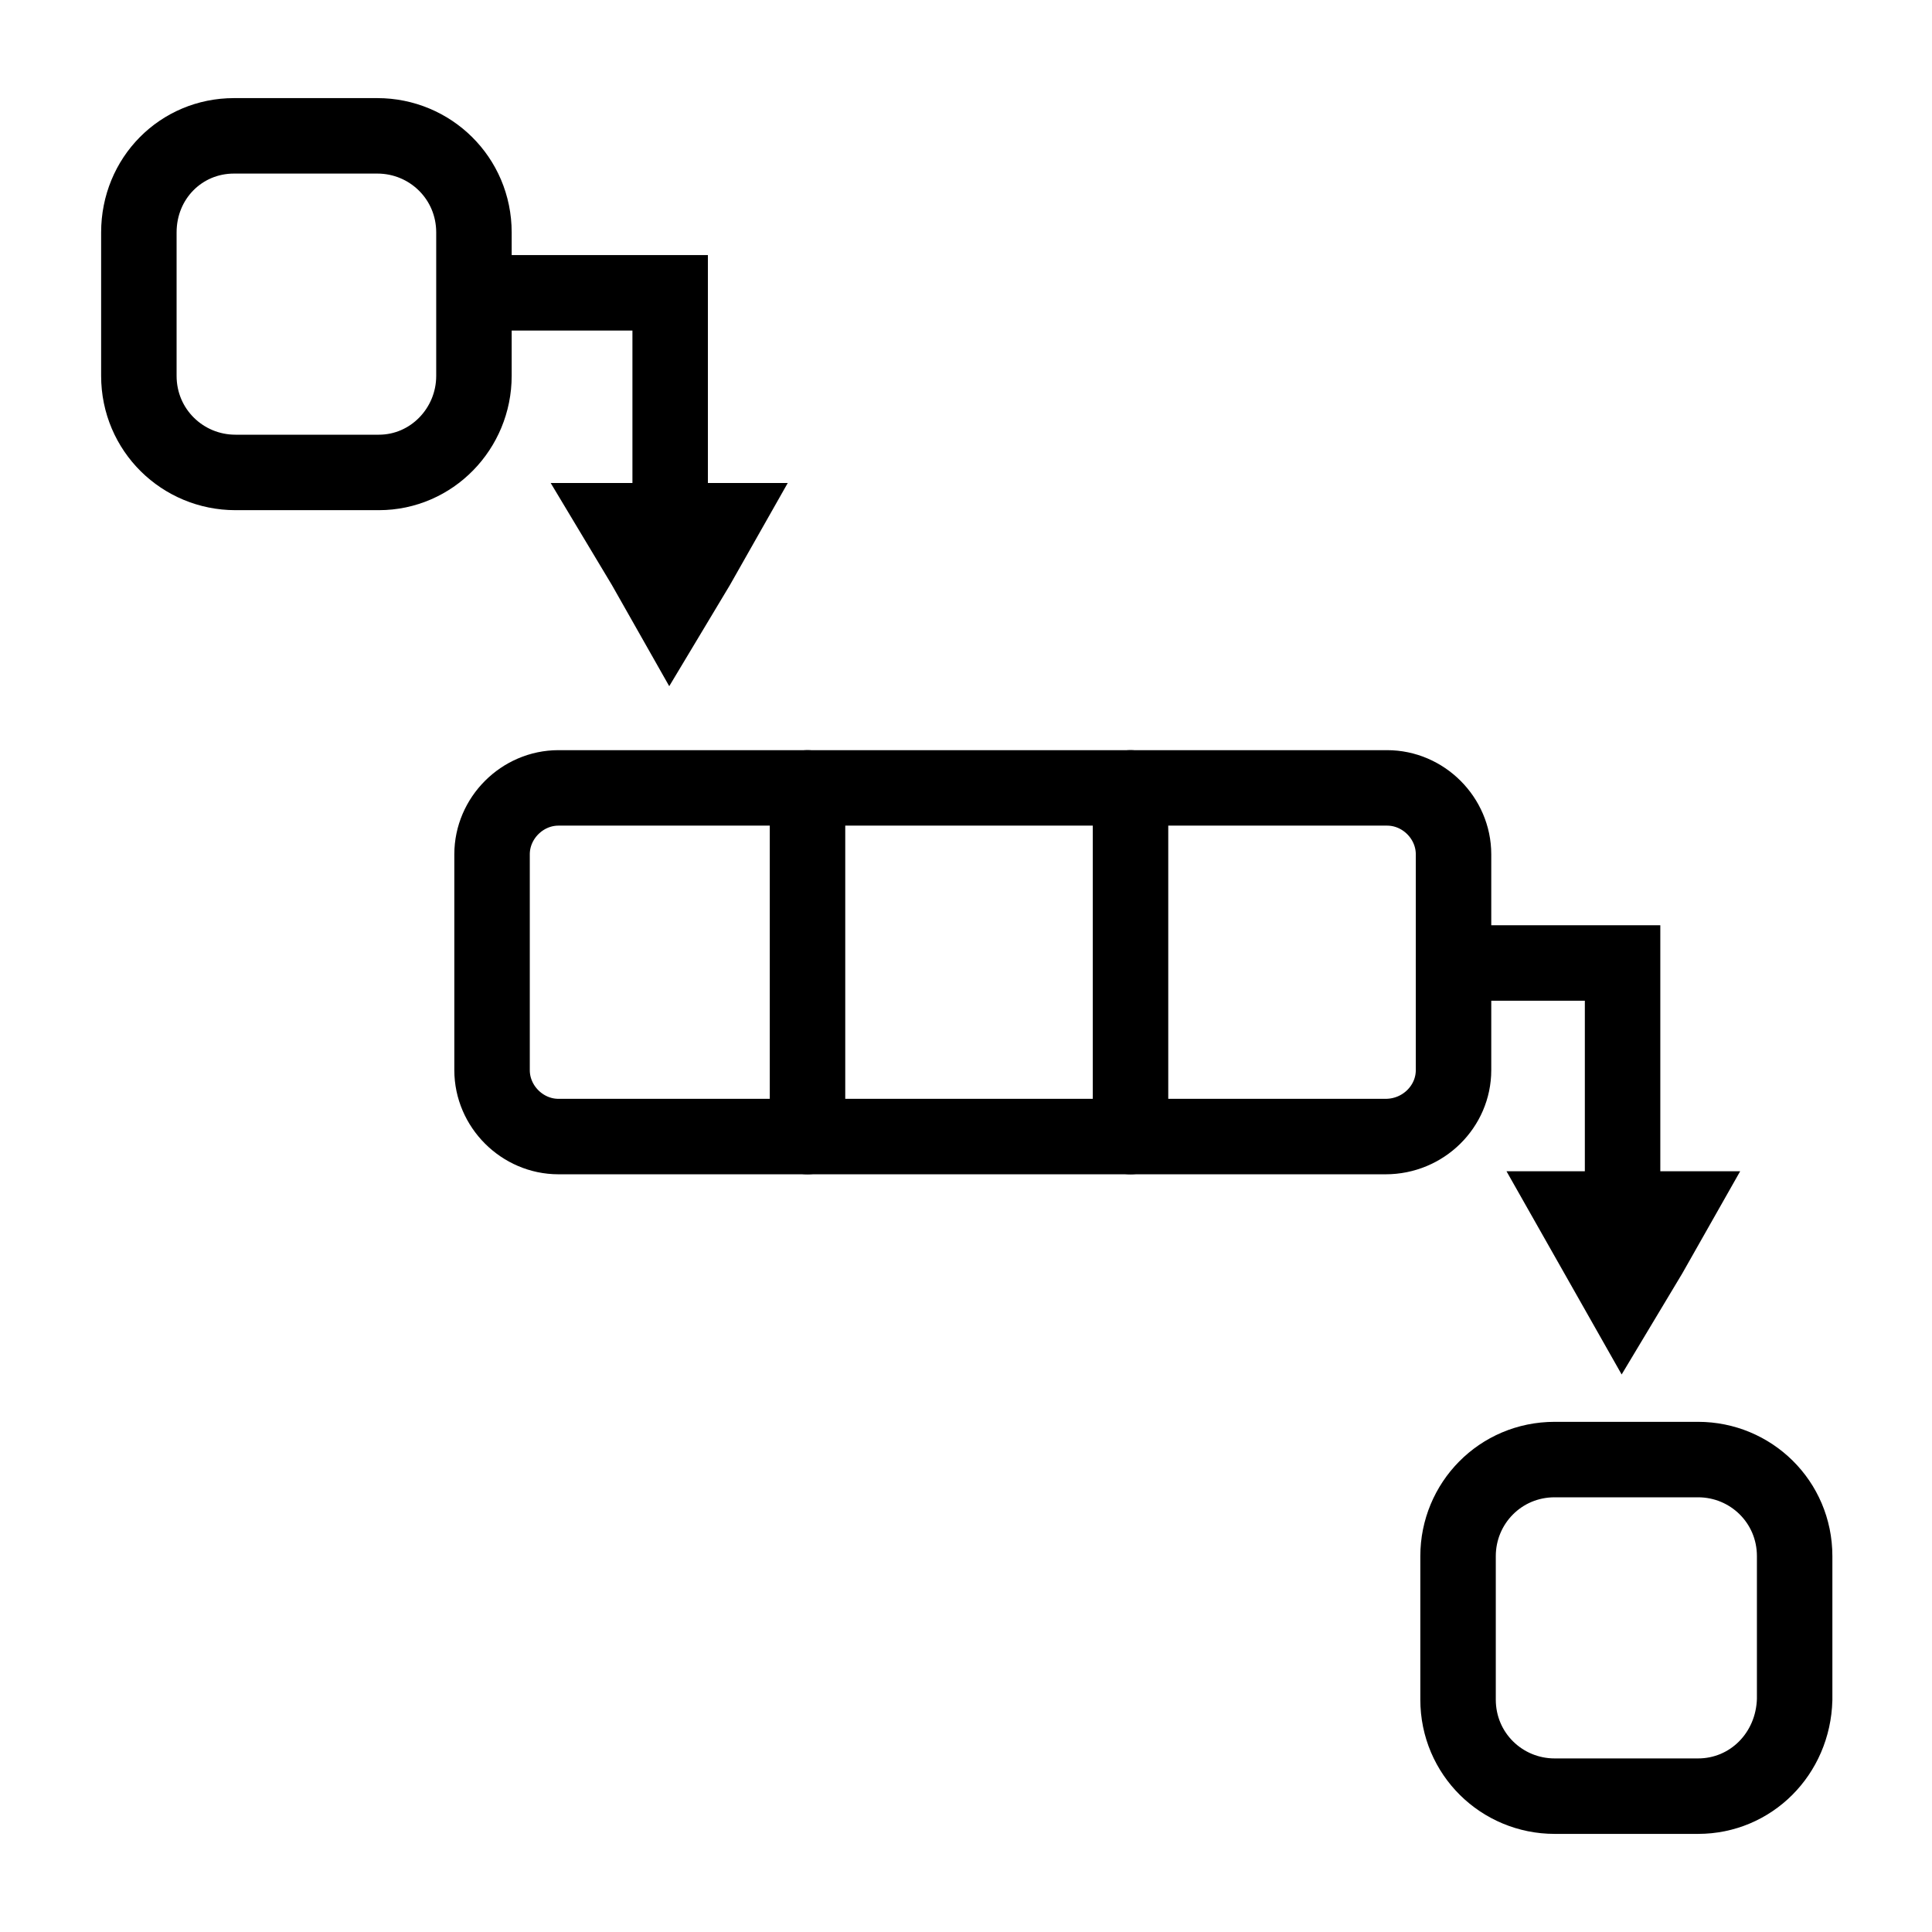 <?xml version="1.0" encoding="utf-8"?>
<!-- Generator: Adobe Illustrator 26.0.2, SVG Export Plug-In . SVG Version: 6.00 Build 0)  -->
<svg version="1.1" id="Layer_1" xmlns="http://www.w3.org/2000/svg" xmlns:xlink="http://www.w3.org/1999/xlink" x="0px" y="0px"
	 viewBox="0 0 128 128" style="enable-background:new 0 0 128 128;" xml:space="preserve">
<style type="text/css">
	.TaskQueuex0{fill:none;stroke:#000000;stroke-width:5;stroke-miterlimit:10;}
	.TaskQueuex1{fill:none;stroke:#000000;stroke-width:5;stroke-linecap:round;stroke-miterlimit:10;}
	.TaskQueuex2{fill:none;stroke:#000000;stroke-width:5;stroke-linecap:round;stroke-linejoin:round;stroke-miterlimit:21.333;}
	.TaskQueuex3{fill:#FFFFFF;fill-opacity:0;stroke:#000000;stroke-width:5;stroke-linecap:round;stroke-miterlimit:10;}
	.TaskQueuex4{fill:none;stroke:#000000;stroke-width:4;stroke-linecap:round;stroke-miterlimit:10;}
	.TaskQueuex5{fill:none;stroke:#010101;stroke-width:5;stroke-miterlimit:10;}
	.TaskQueuex6{fill:none;stroke:#010101;stroke-width:3;stroke-miterlimit:10;}
</style>
<g>
	<path class="TaskQueuex1" d="M91.8,75.3H37c-2.4,0-4.4-2-4.4-4.4V56.6c0-2.4,2-4.4,4.4-4.4h54.9c2.4,0,4.4,2,4.4,4.4v14.3
		C96.3,73.3,94.3,75.3,91.8,75.3z"/>
	<path class="TaskQueuex1" d="M25.1,31.3h-9.5c-3.5,0-6.4-2.8-6.4-6.4v-9.5C9.2,11.8,12,9,15.5,9h9.5c3.5,0,6.4,2.8,6.4,6.4v9.5
		C31.4,28.4,28.6,31.3,25.1,31.3z"/>
	<path class="TaskQueuex1" d="M112.5,119h-9.5c-3.5,0-6.4-2.8-6.4-6.4v-9.5c0-3.5,2.8-6.4,6.4-6.4h9.5c3.5,0,6.4,2.8,6.4,6.4v9.5
		C118.8,116.2,116,119,112.5,119z"/>
	<polyline class="TaskQueuex1" points="96.3,63.8 107.5,63.8 107.5,78.3 	"/>
	<polygon class="TaskQueuex1" points="107.5,80.1 111,80.1 109.3,83.1 107.5,86.1 105.8,83.1 104.1,80.1 	"/>
	<polygon class="TaskQueuex1" points="44.4,34.5 47.9,34.5 46.2,37.5 44.4,40.5 42.7,37.5 40.9,34.5 	"/>
	<polyline class="TaskQueuex1" points="33.1,19.4 44.4,19.4 44.4,33.9 	"/>
	<line class="TaskQueuex1" x1="53.5" y1="52.2" x2="53.5" y2="75.3"/>
	<line class="TaskQueuex1" x1="74.9" y1="52.2" x2="74.9" y2="75.3"/>
</g>
</svg>
